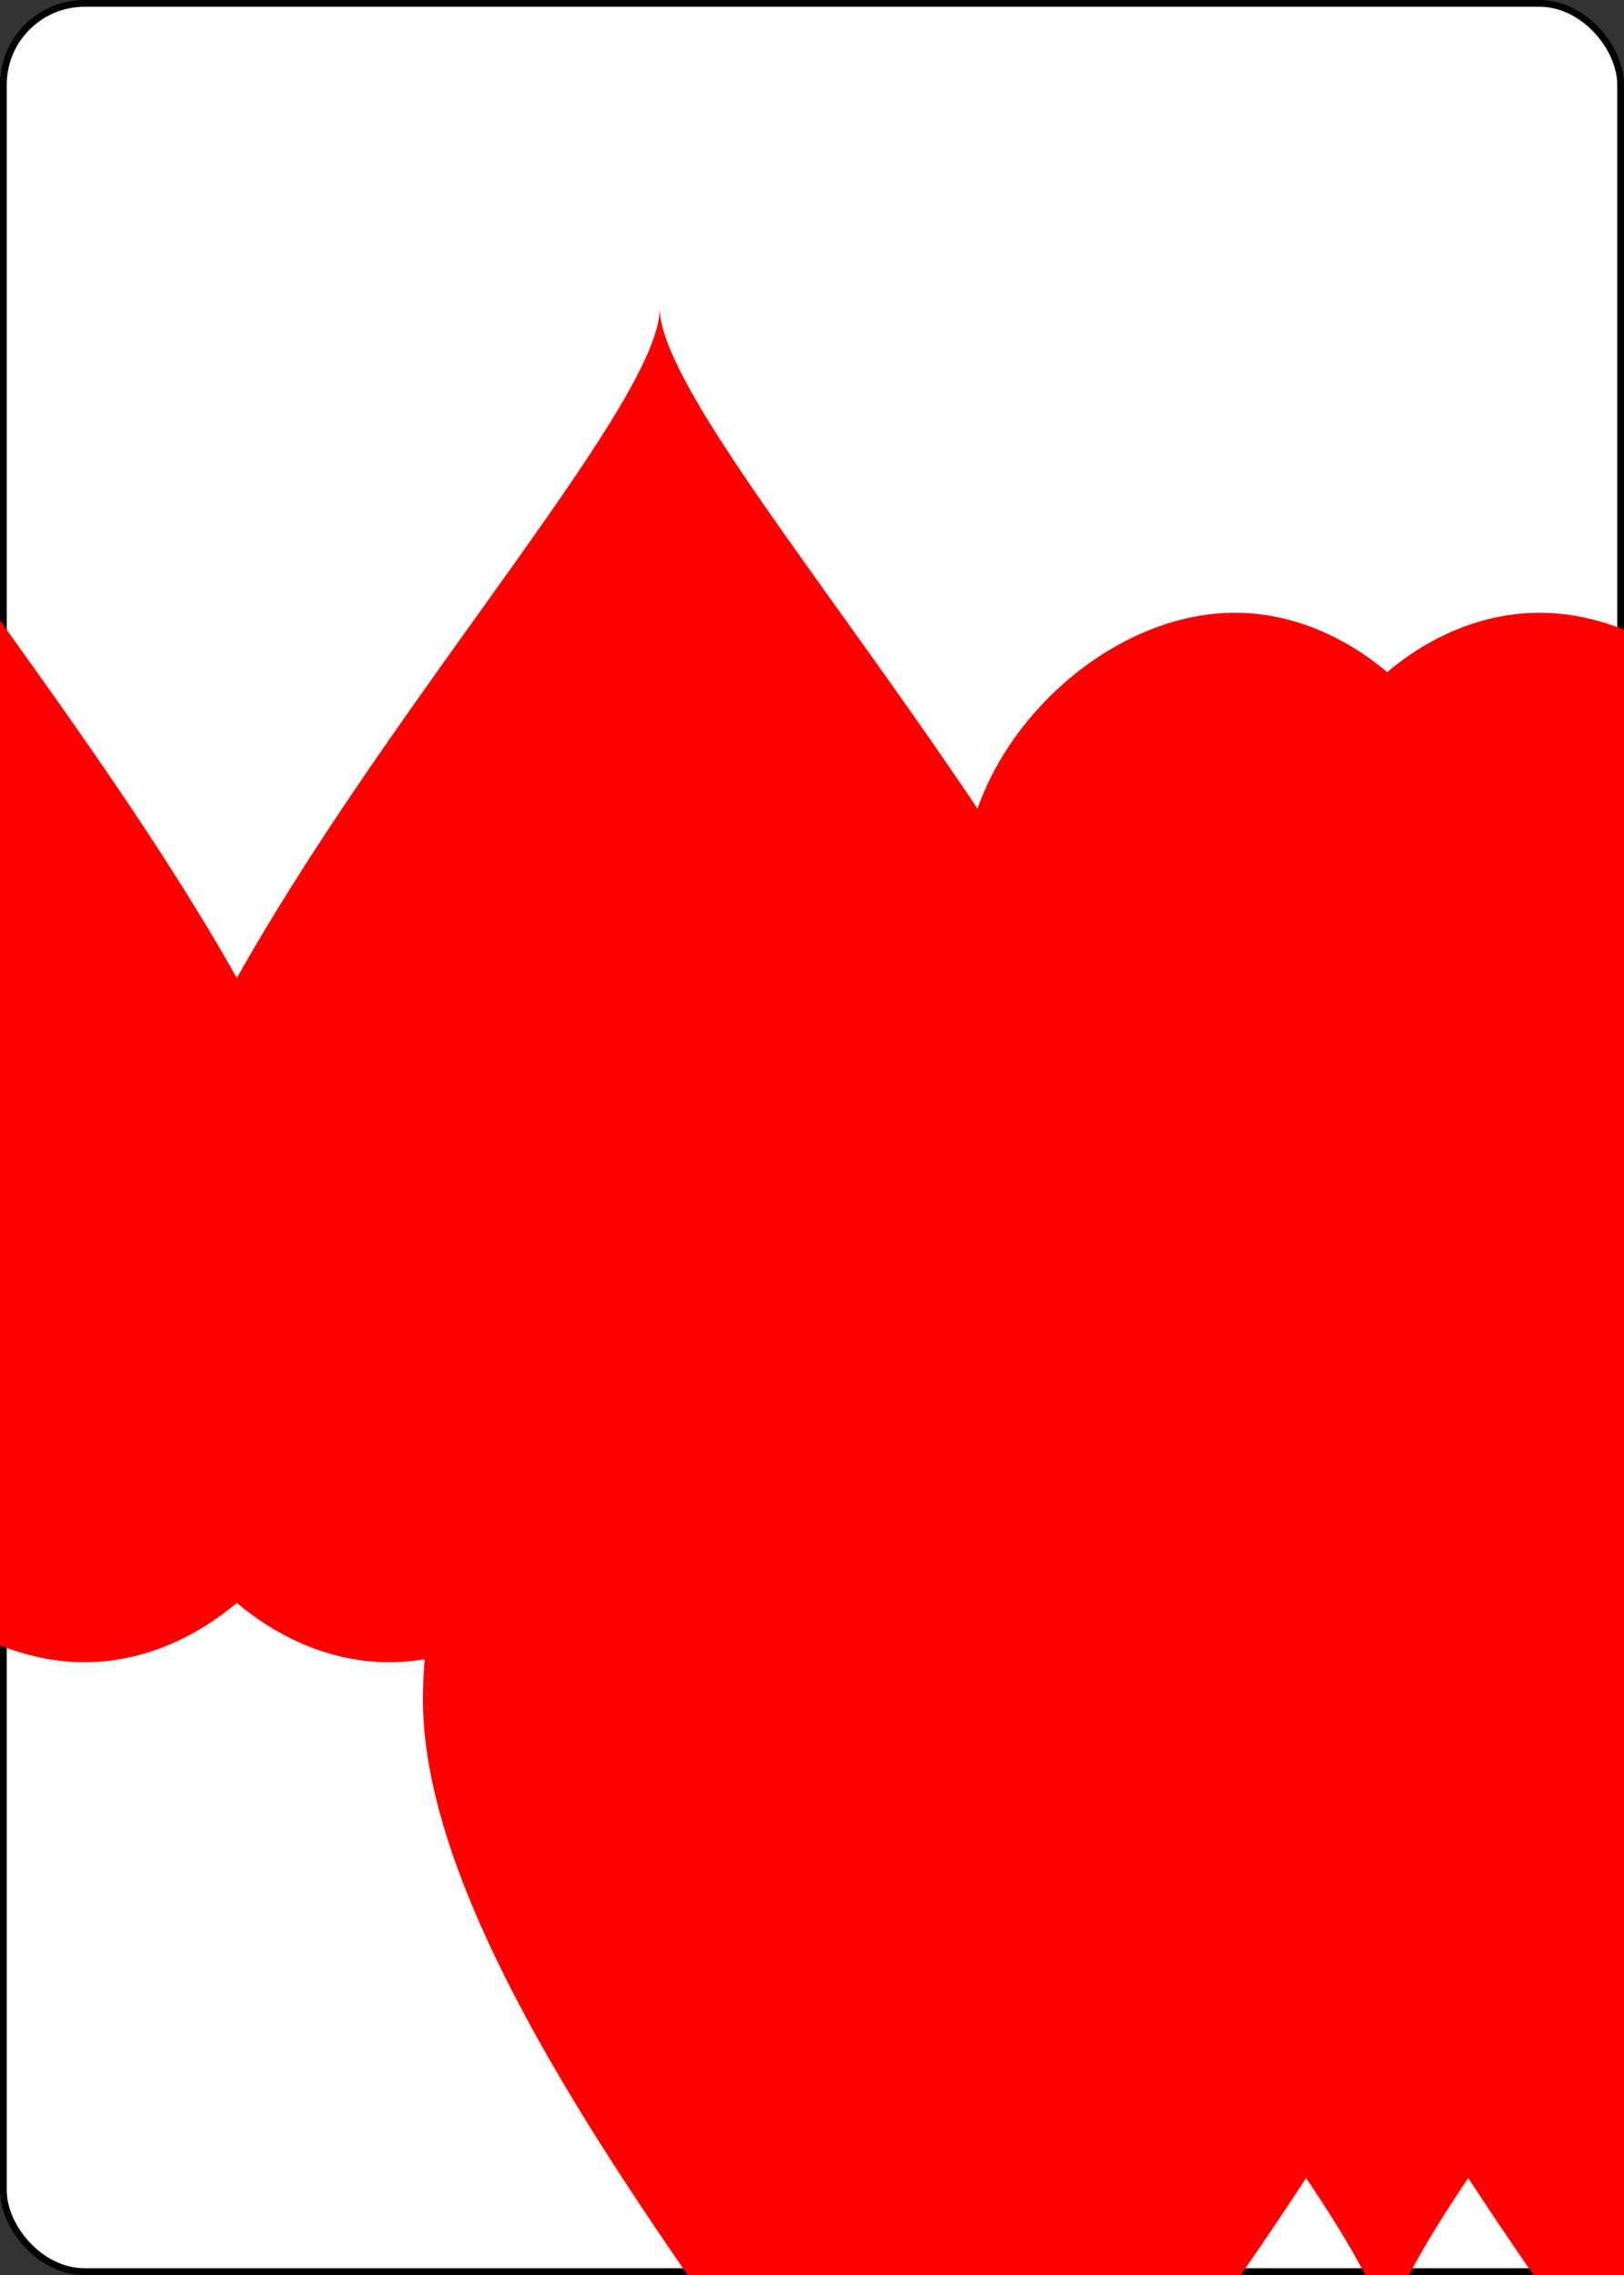 <?xml version="1.0" encoding="UTF-8" standalone="no"?>
<svg xmlns="http://www.w3.org/2000/svg" xmlns:xlink="http://www.w3.org/1999/xlink" class="card" face="7H" height="3.5in" preserveAspectRatio="none" viewBox="-120 -168 240 336" width="2.5in"><rect x="-120" y="-168" width="240" height="336" fill="#333333" stroke="none"/><symbol id="SH7" viewBox="-600 -600 1200 1200" preserveAspectRatio="xMinYMid"><path d="M0 -300C0 -400 100 -500 200 -500C300 -500 400 -400 400 -250C400 0 0 400 0 500C0 400 -400 0 -400 -250C-400 -400 -300 -500 -200 -500C-100 -500 0 -400 -0 -300Z" fill="red"></path></symbol><rect width="239" height="335" x="-119.5" y="-167.5" rx="12" ry="12" fill="white" stroke="black"></rect><use xlink:href="#SH7" height="70" x="-97.501" y="-145.501"></use><use xlink:href="#SH7" height="70" x="27.501" y="-145.501"></use><use xlink:href="#SH7" height="70" x="-97.501" y="-35"></use><use xlink:href="#SH7" height="70" x="27.501" y="-35"></use><use xlink:href="#SH7" height="70" x="-35" y="-90.25"></use><g transform="rotate(180)"><use xlink:href="#SH7" height="70" x="-97.501" y="-145.501"></use><use xlink:href="#SH7" height="70" x="27.501" y="-145.501"></use></g></svg>